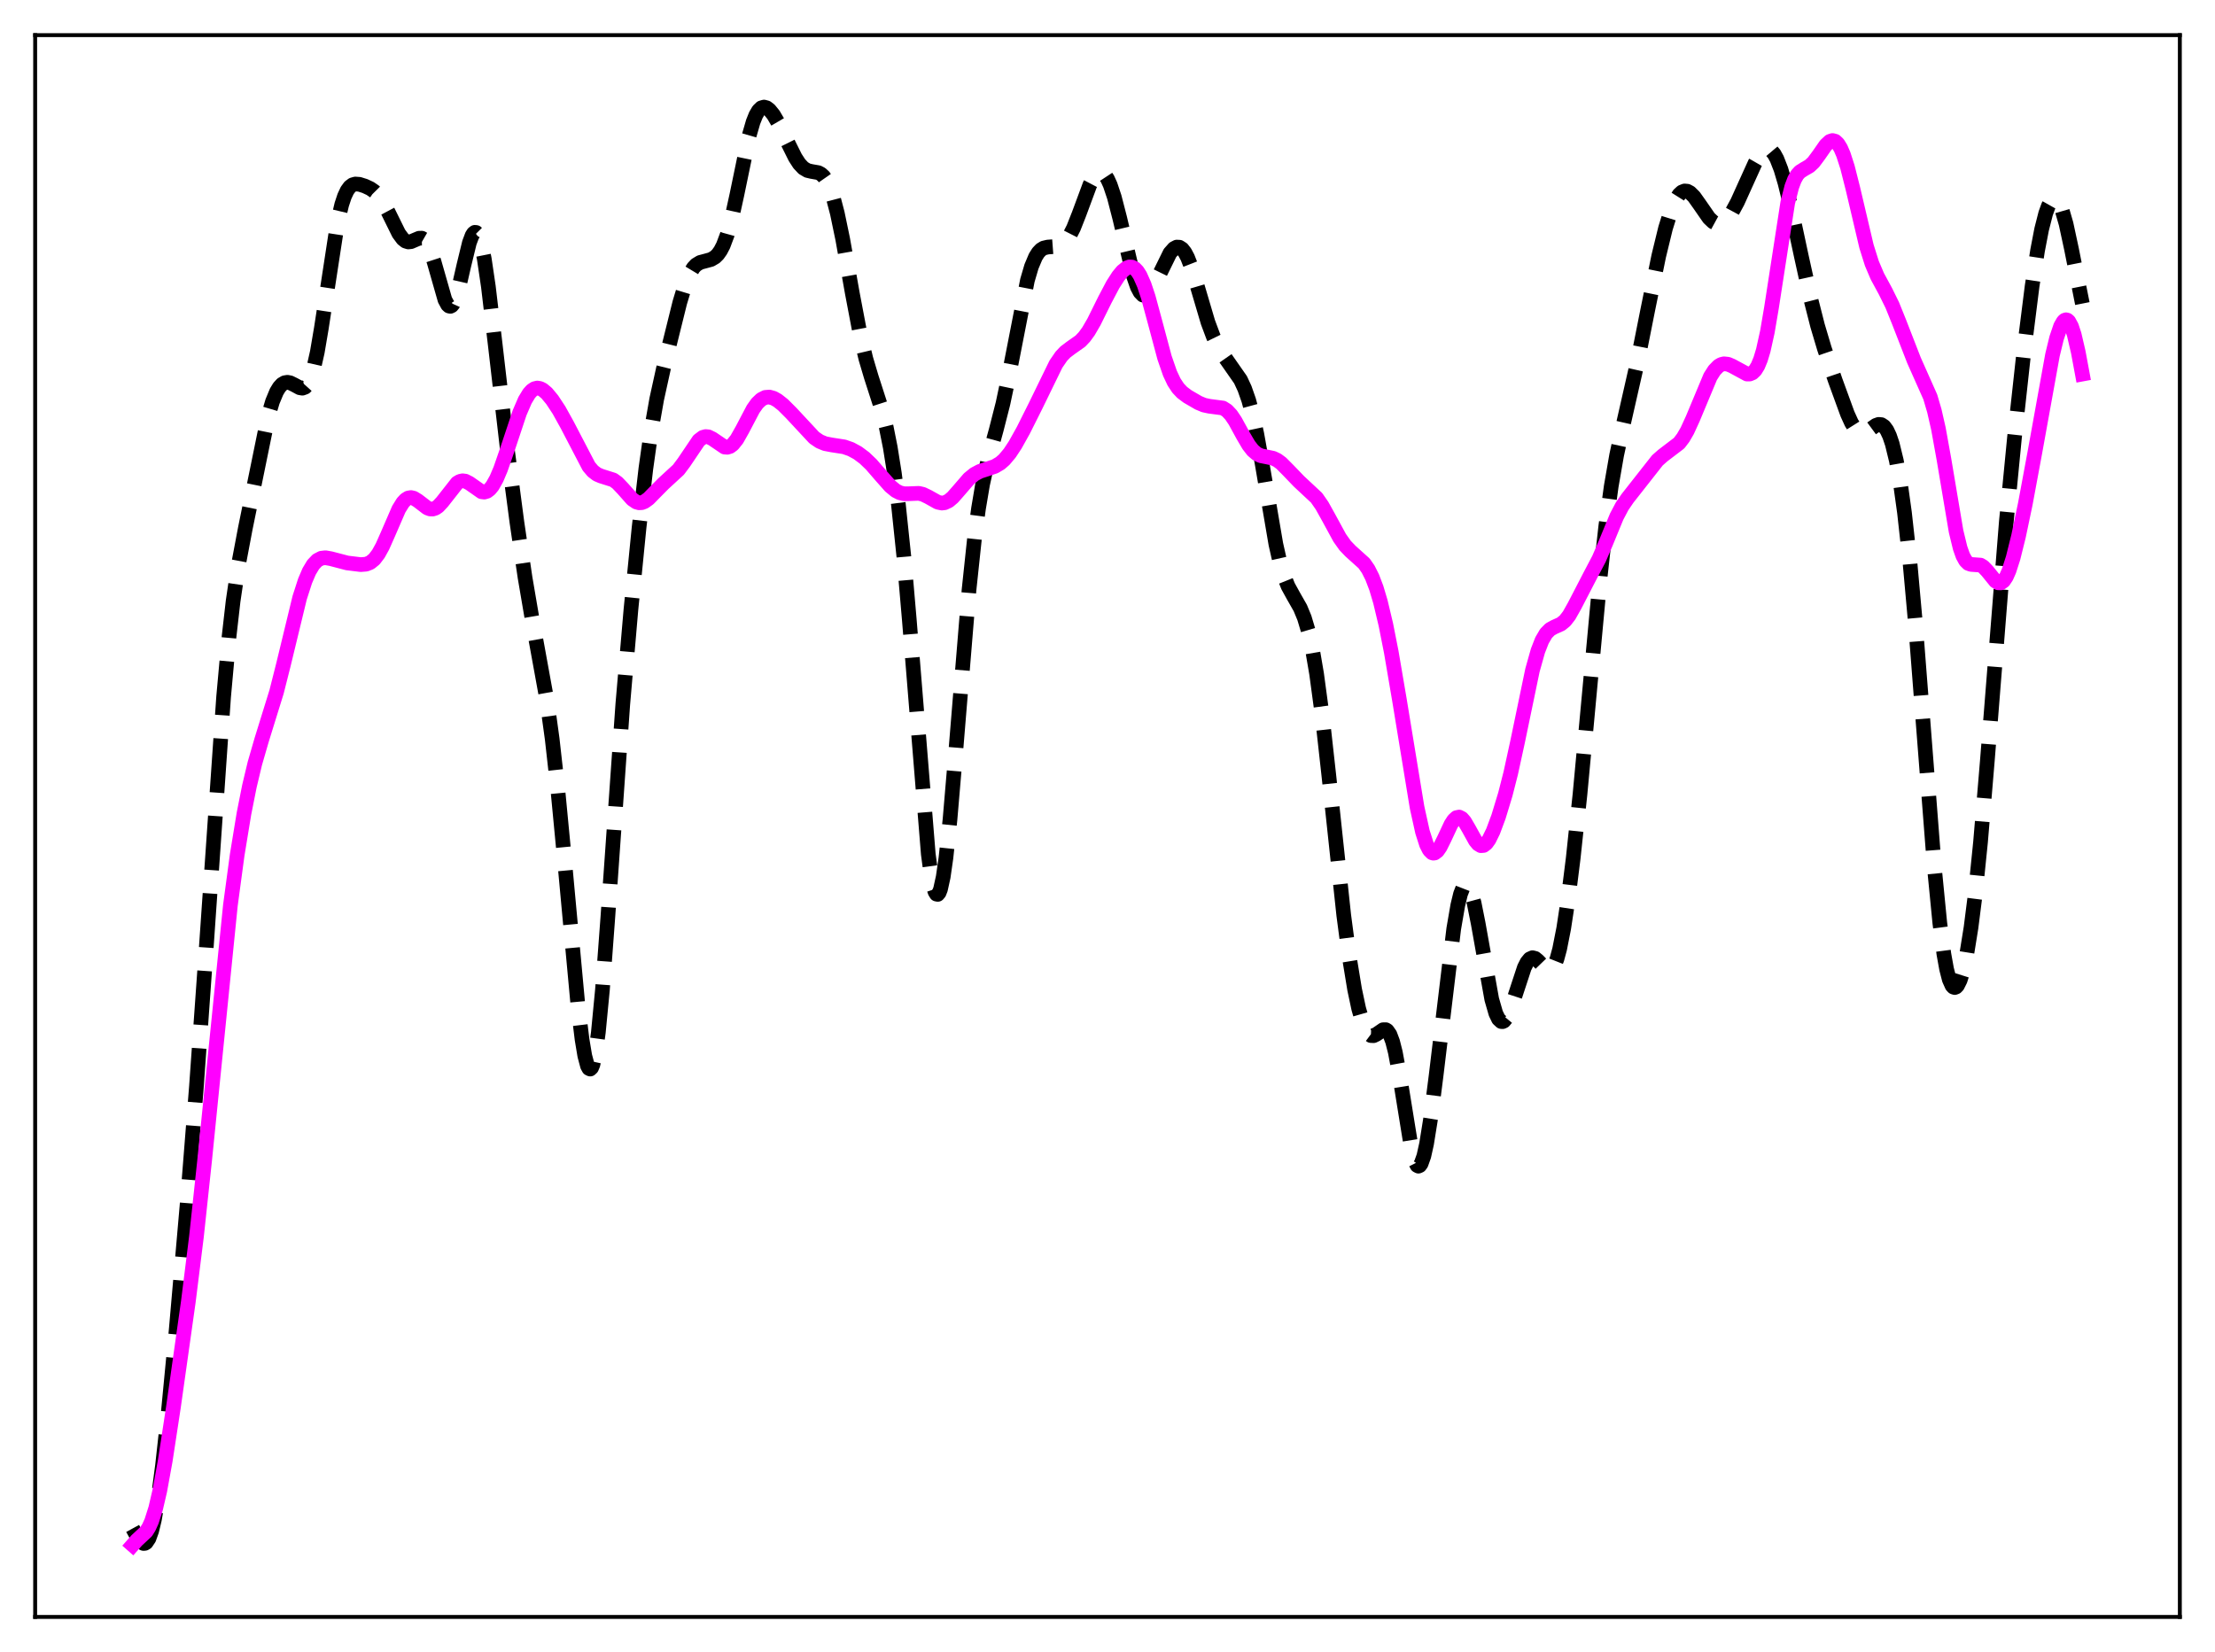 <?xml version="1.0" encoding="utf-8" standalone="no"?>
<!DOCTYPE svg PUBLIC "-//W3C//DTD SVG 1.1//EN"
  "http://www.w3.org/Graphics/SVG/1.1/DTD/svg11.dtd">
<svg xmlns:xlink="http://www.w3.org/1999/xlink" width="453.6pt" height="338.4pt" viewBox="0 0 453.6 338.4" xmlns="http://www.w3.org/2000/svg" version="1.1">
 <defs>
  <style type="text/css">*{stroke-linejoin: round; stroke-linecap: butt}</style>
 </defs>
 <g id="figure_1">
  <g id="patch_1">
   <path d="M 0 338.4 
L 453.6 338.4 
L 453.6 0 
L 0 0 
z
" style="fill: #ffffff"/>
  </g>
  <g id="axes_1">
   <g id="patch_2">
    <path d="M 7.2 331.2 
L 446.4 331.2 
L 446.4 7.2 
L 7.2 7.2 
z
" style="fill: #ffffff"/>
   </g>
   <g id="matplotlib.axis_1"/>
   <g id="matplotlib.axis_2"/>
   <g id="line2d_1">
    <path d="M 27.164 313.078 
L 28.276 315.105 
L 28.832 315.823 
L 29.388 316.158 
L 29.666 316.137 
L 29.944 315.97 
L 30.5 315.144 
L 31.056 313.6 
L 31.612 311.301 
L 32.446 306.472 
L 33.281 300.173 
L 34.393 290.039 
L 36.061 272.608 
L 38.285 247.096 
L 40.232 222.49 
L 42.178 194.995 
L 45.793 142.724 
L 46.905 130.424 
L 47.739 123.118 
L 48.851 115.575 
L 50.241 108.209 
L 54.968 85.054 
L 55.802 82.25 
L 56.636 80.238 
L 57.193 79.322 
L 57.749 78.718 
L 58.305 78.39 
L 58.861 78.302 
L 59.417 78.409 
L 60.251 78.817 
L 61.363 79.419 
L 61.919 79.516 
L 62.475 79.315 
L 63.031 78.697 
L 63.588 77.56 
L 64.144 75.835 
L 64.978 72.116 
L 65.812 67.203 
L 69.148 45.42 
L 69.983 41.898 
L 70.539 40.214 
L 71.095 39.026 
L 71.651 38.266 
L 72.207 37.851 
L 72.763 37.69 
L 73.597 37.752 
L 74.709 38.101 
L 75.822 38.621 
L 76.656 39.195 
L 77.49 40.039 
L 78.324 41.224 
L 79.436 43.304 
L 81.66 47.815 
L 82.495 48.944 
L 83.051 49.383 
L 83.607 49.558 
L 84.163 49.502 
L 84.997 49.143 
L 85.831 48.793 
L 86.387 48.786 
L 86.943 49.108 
L 87.499 49.849 
L 88.056 51.047 
L 88.89 53.62 
L 91.114 61.408 
L 91.67 62.438 
L 91.948 62.691 
L 92.226 62.751 
L 92.504 62.614 
L 92.782 62.28 
L 93.338 61.049 
L 93.894 59.17 
L 95.007 54.295 
L 96.119 49.726 
L 96.675 48.243 
L 96.953 47.801 
L 97.231 47.586 
L 97.509 47.614 
L 97.787 47.894 
L 98.065 48.43 
L 98.621 50.262 
L 99.177 53.045 
L 100.011 58.699 
L 101.402 70.486 
L 103.904 92.12 
L 105.85 106.924 
L 107.519 118.28 
L 108.909 126.437 
L 111.967 143.255 
L 113.08 151.368 
L 114.192 161.303 
L 115.582 175.883 
L 118.362 206.046 
L 119.197 212.917 
L 119.753 216.256 
L 120.309 218.34 
L 120.587 218.851 
L 120.865 218.984 
L 121.143 218.723 
L 121.421 218.063 
L 121.977 215.537 
L 122.533 211.461 
L 123.367 202.795 
L 124.479 187.854 
L 127.538 144.261 
L 129.206 124.863 
L 130.874 108.04 
L 132.265 95.977 
L 133.377 88.054 
L 134.489 81.736 
L 135.879 75.42 
L 139.216 61.958 
L 140.328 58.281 
L 141.162 56.227 
L 141.996 54.842 
L 142.552 54.253 
L 143.386 53.748 
L 144.499 53.452 
L 145.611 53.149 
L 146.445 52.657 
L 147.001 52.109 
L 147.557 51.324 
L 148.113 50.253 
L 148.947 48.026 
L 149.782 45.012 
L 150.894 39.942 
L 153.396 27.855 
L 154.23 24.973 
L 154.786 23.584 
L 155.342 22.632 
L 155.899 22.093 
L 156.455 21.927 
L 157.011 22.081 
L 157.567 22.501 
L 158.401 23.526 
L 159.513 25.426 
L 161.181 28.902 
L 162.85 32.258 
L 163.684 33.541 
L 164.518 34.43 
L 165.352 34.923 
L 166.186 35.121 
L 167.576 35.362 
L 168.132 35.651 
L 168.689 36.165 
L 169.245 36.966 
L 169.801 38.1 
L 170.635 40.478 
L 171.469 43.668 
L 172.581 49.014 
L 174.528 59.974 
L 176.196 68.767 
L 177.308 73.455 
L 178.42 77.204 
L 180.645 84.107 
L 181.479 87.449 
L 182.313 91.638 
L 183.147 96.879 
L 183.981 103.327 
L 185.093 113.963 
L 186.205 126.859 
L 190.098 174.932 
L 190.654 179.092 
L 191.21 181.872 
L 191.488 182.703 
L 191.766 183.147 
L 192.044 183.201 
L 192.322 182.867 
L 192.6 182.151 
L 193.157 179.62 
L 193.713 175.747 
L 194.547 167.86 
L 195.659 154.751 
L 198.439 120.868 
L 199.552 110.38 
L 200.386 104.152 
L 201.22 99.215 
L 202.332 94.171 
L 204 88.112 
L 205.391 82.663 
L 206.503 77.4 
L 210.395 57.441 
L 211.229 54.603 
L 212.064 52.616 
L 212.62 51.731 
L 213.176 51.147 
L 213.732 50.805 
L 214.566 50.606 
L 216.79 50.44 
L 217.625 50.006 
L 218.181 49.493 
L 219.015 48.331 
L 219.849 46.687 
L 220.961 43.87 
L 223.185 37.872 
L 224.02 36.281 
L 224.576 35.603 
L 225.132 35.281 
L 225.688 35.342 
L 226.244 35.796 
L 226.8 36.642 
L 227.356 37.866 
L 228.19 40.355 
L 229.302 44.658 
L 232.083 56.405 
L 232.917 58.806 
L 233.473 59.857 
L 234.029 60.434 
L 234.585 60.547 
L 235.141 60.235 
L 235.697 59.565 
L 236.532 58.072 
L 239.59 51.837 
L 240.424 50.896 
L 240.98 50.609 
L 241.536 50.635 
L 242.092 50.998 
L 242.649 51.707 
L 243.205 52.755 
L 244.039 54.891 
L 245.151 58.493 
L 247.375 66.019 
L 248.488 68.996 
L 249.6 71.27 
L 250.712 73.013 
L 254.048 77.795 
L 254.883 79.6 
L 255.717 81.978 
L 256.551 85.073 
L 257.385 88.941 
L 258.497 95.147 
L 261.278 111.463 
L 262.112 115.165 
L 262.946 118.003 
L 263.78 120.079 
L 264.892 122.097 
L 266.282 124.538 
L 267.117 126.559 
L 267.951 129.351 
L 268.785 133.128 
L 269.619 138.018 
L 270.731 146.27 
L 272.121 158.794 
L 275.18 187.463 
L 276.292 195.887 
L 277.404 202.663 
L 278.238 206.597 
L 279.072 209.498 
L 279.629 210.838 
L 280.185 211.704 
L 280.741 212.119 
L 281.297 212.143 
L 281.853 211.875 
L 283.243 210.92 
L 283.799 210.915 
L 284.077 211.089 
L 284.633 211.884 
L 285.189 213.362 
L 285.746 215.56 
L 286.58 220.065 
L 289.082 235.553 
L 289.638 237.629 
L 290.194 238.724 
L 290.472 238.872 
L 290.75 238.749 
L 291.028 238.356 
L 291.585 236.795 
L 292.141 234.293 
L 292.975 229.099 
L 294.087 220.36 
L 297.701 190.253 
L 298.536 185.416 
L 299.092 183.121 
L 299.648 181.689 
L 299.926 181.317 
L 300.204 181.178 
L 300.482 181.272 
L 300.76 181.593 
L 301.316 182.883 
L 301.872 184.942 
L 302.706 189.131 
L 305.487 204.681 
L 306.321 207.579 
L 306.877 208.736 
L 307.433 209.249 
L 307.711 209.27 
L 307.989 209.141 
L 308.545 208.471 
L 309.101 207.324 
L 309.935 204.964 
L 312.16 198.194 
L 312.716 197.099 
L 313.272 196.417 
L 313.828 196.165 
L 314.384 196.308 
L 314.94 196.764 
L 316.887 198.78 
L 317.443 198.804 
L 317.721 198.631 
L 318.277 197.855 
L 318.833 196.454 
L 319.389 194.407 
L 320.223 190.167 
L 321.057 184.682 
L 322.169 175.789 
L 323.56 162.687 
L 325.506 141.746 
L 327.73 117.804 
L 328.843 107.752 
L 329.955 99.609 
L 331.067 93.214 
L 332.457 86.795 
L 335.238 74.553 
L 337.462 63.356 
L 339.686 52.436 
L 341.077 46.731 
L 342.189 43.16 
L 343.023 41.18 
L 343.857 39.855 
L 344.413 39.34 
L 344.969 39.115 
L 345.525 39.162 
L 346.081 39.456 
L 346.915 40.28 
L 348.028 41.845 
L 349.974 44.653 
L 350.808 45.447 
L 351.364 45.75 
L 351.92 45.853 
L 352.476 45.748 
L 353.032 45.44 
L 353.867 44.619 
L 354.701 43.422 
L 355.813 41.365 
L 357.481 37.672 
L 359.428 33.377 
L 360.262 31.925 
L 361.096 30.93 
L 361.652 30.596 
L 362.208 30.569 
L 362.764 30.876 
L 363.32 31.533 
L 363.876 32.54 
L 364.71 34.681 
L 365.544 37.492 
L 366.657 42.044 
L 368.881 52.458 
L 370.827 61.278 
L 372.218 66.741 
L 373.608 71.411 
L 375.832 77.93 
L 378.335 84.795 
L 379.169 86.628 
L 380.003 87.954 
L 380.559 88.496 
L 381.115 88.753 
L 381.671 88.744 
L 382.227 88.517 
L 383.339 87.699 
L 384.174 87.121 
L 384.73 86.926 
L 385.286 86.98 
L 385.842 87.354 
L 386.398 88.105 
L 386.954 89.283 
L 387.51 90.928 
L 388.344 94.35 
L 389.178 99.017 
L 390.012 105.013 
L 391.125 115.126 
L 392.237 127.498 
L 393.905 149.027 
L 396.129 177.661 
L 397.242 189.037 
L 398.076 195.405 
L 398.632 198.496 
L 399.188 200.649 
L 399.744 201.893 
L 400.022 202.19 
L 400.3 202.282 
L 400.578 202.178 
L 400.856 201.886 
L 401.412 200.772 
L 401.968 199 
L 402.803 195.18 
L 403.637 189.996 
L 404.471 183.422 
L 405.583 172.494 
L 406.973 155.889 
L 410.866 106.868 
L 412.534 89.64 
L 414.48 71.866 
L 416.149 58.599 
L 417.261 51.334 
L 418.095 46.982 
L 418.929 43.707 
L 419.485 42.173 
L 420.041 41.187 
L 420.597 40.769 
L 420.875 40.776 
L 421.154 40.929 
L 421.71 41.667 
L 422.266 42.963 
L 423.1 45.846 
L 424.212 51.007 
L 426.436 62.18 
L 426.436 62.18 
" clip-path="url(#p38b4cfa071)" style="fill: none; stroke-dasharray: 11.1,4.8; stroke-dashoffset: 0; stroke: #000000; stroke-width: 3"/>
   </g>
   <g id="line2d_2">
    <path d="M 27.164 316.473 
L 27.998 315.527 
L 29.944 313.714 
L 30.5 312.818 
L 31.056 311.574 
L 31.89 308.94 
L 32.725 305.343 
L 33.837 299.232 
L 35.505 288.319 
L 38.563 266.661 
L 40.232 253.294 
L 41.9 237.734 
L 47.183 185.434 
L 48.573 175.11 
L 49.963 166.637 
L 51.076 161.04 
L 52.188 156.381 
L 53.578 151.58 
L 56.636 141.713 
L 58.027 136.214 
L 61.363 122.444 
L 62.475 118.993 
L 63.309 117.042 
L 64.144 115.648 
L 64.978 114.772 
L 65.812 114.339 
L 66.646 114.242 
L 67.758 114.439 
L 71.095 115.311 
L 73.875 115.651 
L 74.987 115.562 
L 75.822 115.226 
L 76.656 114.543 
L 77.49 113.446 
L 78.324 111.939 
L 79.436 109.434 
L 81.66 104.302 
L 82.495 102.951 
L 83.051 102.35 
L 83.607 102.006 
L 84.163 101.913 
L 84.719 102.043 
L 85.553 102.551 
L 87.499 104.042 
L 88.056 104.251 
L 88.612 104.274 
L 89.168 104.096 
L 89.724 103.717 
L 90.558 102.825 
L 93.616 98.933 
L 94.172 98.604 
L 94.729 98.478 
L 95.285 98.552 
L 96.119 98.977 
L 98.621 100.729 
L 99.177 100.797 
L 99.733 100.634 
L 100.289 100.216 
L 100.846 99.538 
L 101.68 98.05 
L 102.514 96.079 
L 103.904 92.065 
L 106.406 84.552 
L 107.519 81.974 
L 108.353 80.6 
L 108.909 79.986 
L 109.465 79.616 
L 110.021 79.481 
L 110.577 79.565 
L 111.133 79.839 
L 111.967 80.542 
L 113.08 81.887 
L 114.47 83.998 
L 116.138 87.005 
L 120.587 95.541 
L 121.421 96.518 
L 122.255 97.155 
L 123.089 97.514 
L 125.592 98.304 
L 126.426 98.909 
L 127.538 100.072 
L 129.484 102.268 
L 130.318 102.835 
L 130.874 102.99 
L 131.431 102.959 
L 131.987 102.744 
L 132.821 102.142 
L 134.211 100.722 
L 135.879 99.038 
L 138.938 96.225 
L 140.05 94.739 
L 143.108 90.208 
L 143.943 89.578 
L 144.499 89.422 
L 145.055 89.475 
L 145.889 89.881 
L 148.391 91.577 
L 148.947 91.621 
L 149.503 91.445 
L 150.06 91.03 
L 150.894 89.991 
L 152.006 88.026 
L 154.23 83.791 
L 155.064 82.616 
L 155.899 81.815 
L 156.733 81.395 
L 157.567 81.33 
L 158.401 81.563 
L 159.235 82.032 
L 160.347 82.915 
L 162.015 84.583 
L 166.742 89.662 
L 167.854 90.418 
L 168.967 90.876 
L 170.357 91.142 
L 172.859 91.527 
L 174.249 92.013 
L 175.64 92.767 
L 177.03 93.803 
L 178.42 95.133 
L 180.366 97.383 
L 182.313 99.582 
L 183.425 100.5 
L 184.259 100.929 
L 185.093 101.131 
L 186.205 101.129 
L 188.152 101.052 
L 188.986 101.246 
L 190.098 101.782 
L 192.044 102.872 
L 192.879 103.045 
L 193.435 102.981 
L 194.269 102.593 
L 195.103 101.888 
L 196.215 100.626 
L 198.439 98.049 
L 199.552 97.141 
L 200.664 96.548 
L 202.054 96.097 
L 203.722 95.537 
L 204.834 94.879 
L 205.669 94.145 
L 206.781 92.821 
L 207.893 91.137 
L 209.561 88.146 
L 212.064 83.148 
L 216.234 74.59 
L 217.346 72.972 
L 218.181 72.091 
L 219.293 71.252 
L 221.239 69.881 
L 222.073 69.004 
L 222.907 67.859 
L 224.02 65.942 
L 226.244 61.449 
L 227.912 58.287 
L 229.024 56.557 
L 229.858 55.553 
L 230.693 54.889 
L 231.249 54.683 
L 231.805 54.706 
L 232.361 54.989 
L 232.917 55.561 
L 233.473 56.434 
L 234.307 58.319 
L 235.141 60.83 
L 236.532 65.969 
L 238.478 73.251 
L 239.59 76.468 
L 240.424 78.237 
L 241.258 79.501 
L 242.092 80.382 
L 243.205 81.217 
L 245.429 82.508 
L 246.541 82.975 
L 247.653 83.213 
L 250.434 83.577 
L 251.268 84.104 
L 252.102 84.994 
L 252.936 86.232 
L 254.605 89.284 
L 255.717 91.172 
L 256.551 92.249 
L 257.385 92.965 
L 258.219 93.354 
L 259.331 93.573 
L 260.721 93.865 
L 261.556 94.264 
L 262.39 94.884 
L 263.78 96.282 
L 266.004 98.596 
L 269.619 101.971 
L 270.731 103.573 
L 272.121 106.072 
L 274.346 110.163 
L 275.458 111.732 
L 276.57 112.893 
L 279.351 115.397 
L 280.185 116.599 
L 281.019 118.254 
L 281.853 120.452 
L 282.687 123.252 
L 283.799 127.924 
L 284.911 133.555 
L 286.58 143.345 
L 290.194 165.373 
L 291.306 170.405 
L 292.141 173.013 
L 292.697 174.11 
L 293.253 174.673 
L 293.531 174.76 
L 293.809 174.721 
L 294.365 174.303 
L 294.921 173.503 
L 295.755 171.822 
L 297.145 168.85 
L 297.701 167.992 
L 298.258 167.477 
L 298.814 167.359 
L 299.37 167.643 
L 299.926 168.283 
L 300.76 169.707 
L 302.15 172.219 
L 302.706 172.889 
L 303.262 173.222 
L 303.818 173.178 
L 304.375 172.753 
L 304.931 171.977 
L 305.765 170.28 
L 306.877 167.295 
L 308.267 162.722 
L 309.379 158.365 
L 310.77 151.981 
L 313.828 137.272 
L 314.94 133.318 
L 315.774 131.181 
L 316.609 129.75 
L 317.443 128.906 
L 318.277 128.447 
L 319.667 127.823 
L 320.501 127.139 
L 321.335 126.062 
L 322.448 124.085 
L 325.784 117.639 
L 327.452 114.467 
L 328.843 111.222 
L 331.067 105.817 
L 332.179 103.711 
L 333.291 102.082 
L 339.408 94.299 
L 340.52 93.317 
L 343.857 90.773 
L 344.691 89.678 
L 345.525 88.239 
L 346.637 85.812 
L 350.252 77.156 
L 351.086 75.848 
L 351.92 74.986 
L 352.476 74.659 
L 353.032 74.517 
L 353.867 74.602 
L 354.701 74.959 
L 357.759 76.617 
L 358.315 76.612 
L 358.871 76.38 
L 359.428 75.852 
L 359.984 74.949 
L 360.54 73.601 
L 361.096 71.753 
L 361.93 67.98 
L 362.764 63.097 
L 366.101 41.512 
L 366.935 38.244 
L 367.491 36.777 
L 368.047 35.796 
L 368.603 35.184 
L 369.437 34.656 
L 370.549 34.016 
L 371.383 33.237 
L 372.496 31.735 
L 373.886 29.735 
L 374.72 28.959 
L 375.276 28.778 
L 375.832 28.93 
L 376.388 29.452 
L 376.944 30.36 
L 377.5 31.647 
L 378.335 34.235 
L 379.447 38.633 
L 382.227 50.449 
L 383.339 53.98 
L 384.452 56.595 
L 386.12 59.676 
L 387.51 62.493 
L 388.9 65.945 
L 391.959 73.815 
L 395.295 81.311 
L 396.129 84.154 
L 396.964 87.827 
L 398.076 93.984 
L 400.578 108.841 
L 401.412 112.272 
L 401.968 113.847 
L 402.524 114.866 
L 403.081 115.413 
L 403.637 115.612 
L 405.583 115.752 
L 406.139 116.093 
L 406.973 116.967 
L 408.641 119.023 
L 409.198 119.377 
L 409.754 119.387 
L 410.31 118.987 
L 410.866 118.151 
L 411.422 116.89 
L 412.256 114.292 
L 413.368 109.819 
L 414.758 103.196 
L 416.705 92.707 
L 420.319 72.715 
L 421.154 69.267 
L 421.988 66.803 
L 422.544 65.84 
L 422.822 65.588 
L 423.1 65.499 
L 423.378 65.577 
L 423.656 65.829 
L 424.212 66.846 
L 424.768 68.531 
L 425.602 72.133 
L 426.436 76.621 
L 426.436 76.621 
" clip-path="url(#p38b4cfa071)" style="fill: none; stroke: #ff00ff; stroke-width: 3; stroke-linecap: square"/>
   </g>
   <g id="patch_3">
    <path d="M 7.2 331.2 
L 7.2 7.2 
" style="fill: none; stroke: #000000; stroke-width: 0.8; stroke-linejoin: miter; stroke-linecap: square"/>
   </g>
   <g id="patch_4">
    <path d="M 446.4 331.2 
L 446.4 7.2 
" style="fill: none; stroke: #000000; stroke-width: 0.8; stroke-linejoin: miter; stroke-linecap: square"/>
   </g>
   <g id="patch_5">
    <path d="M 7.2 331.2 
L 446.4 331.2 
" style="fill: none; stroke: #000000; stroke-width: 0.8; stroke-linejoin: miter; stroke-linecap: square"/>
   </g>
   <g id="patch_6">
    <path d="M 7.2 7.2 
L 446.4 7.2 
" style="fill: none; stroke: #000000; stroke-width: 0.8; stroke-linejoin: miter; stroke-linecap: square"/>
   </g>
  </g>
 </g>
 <defs>
  <clipPath id="p38b4cfa071">
   <rect x="7.2" y="7.2" width="439.2" height="324"/>
  </clipPath>
 </defs>
</svg>
